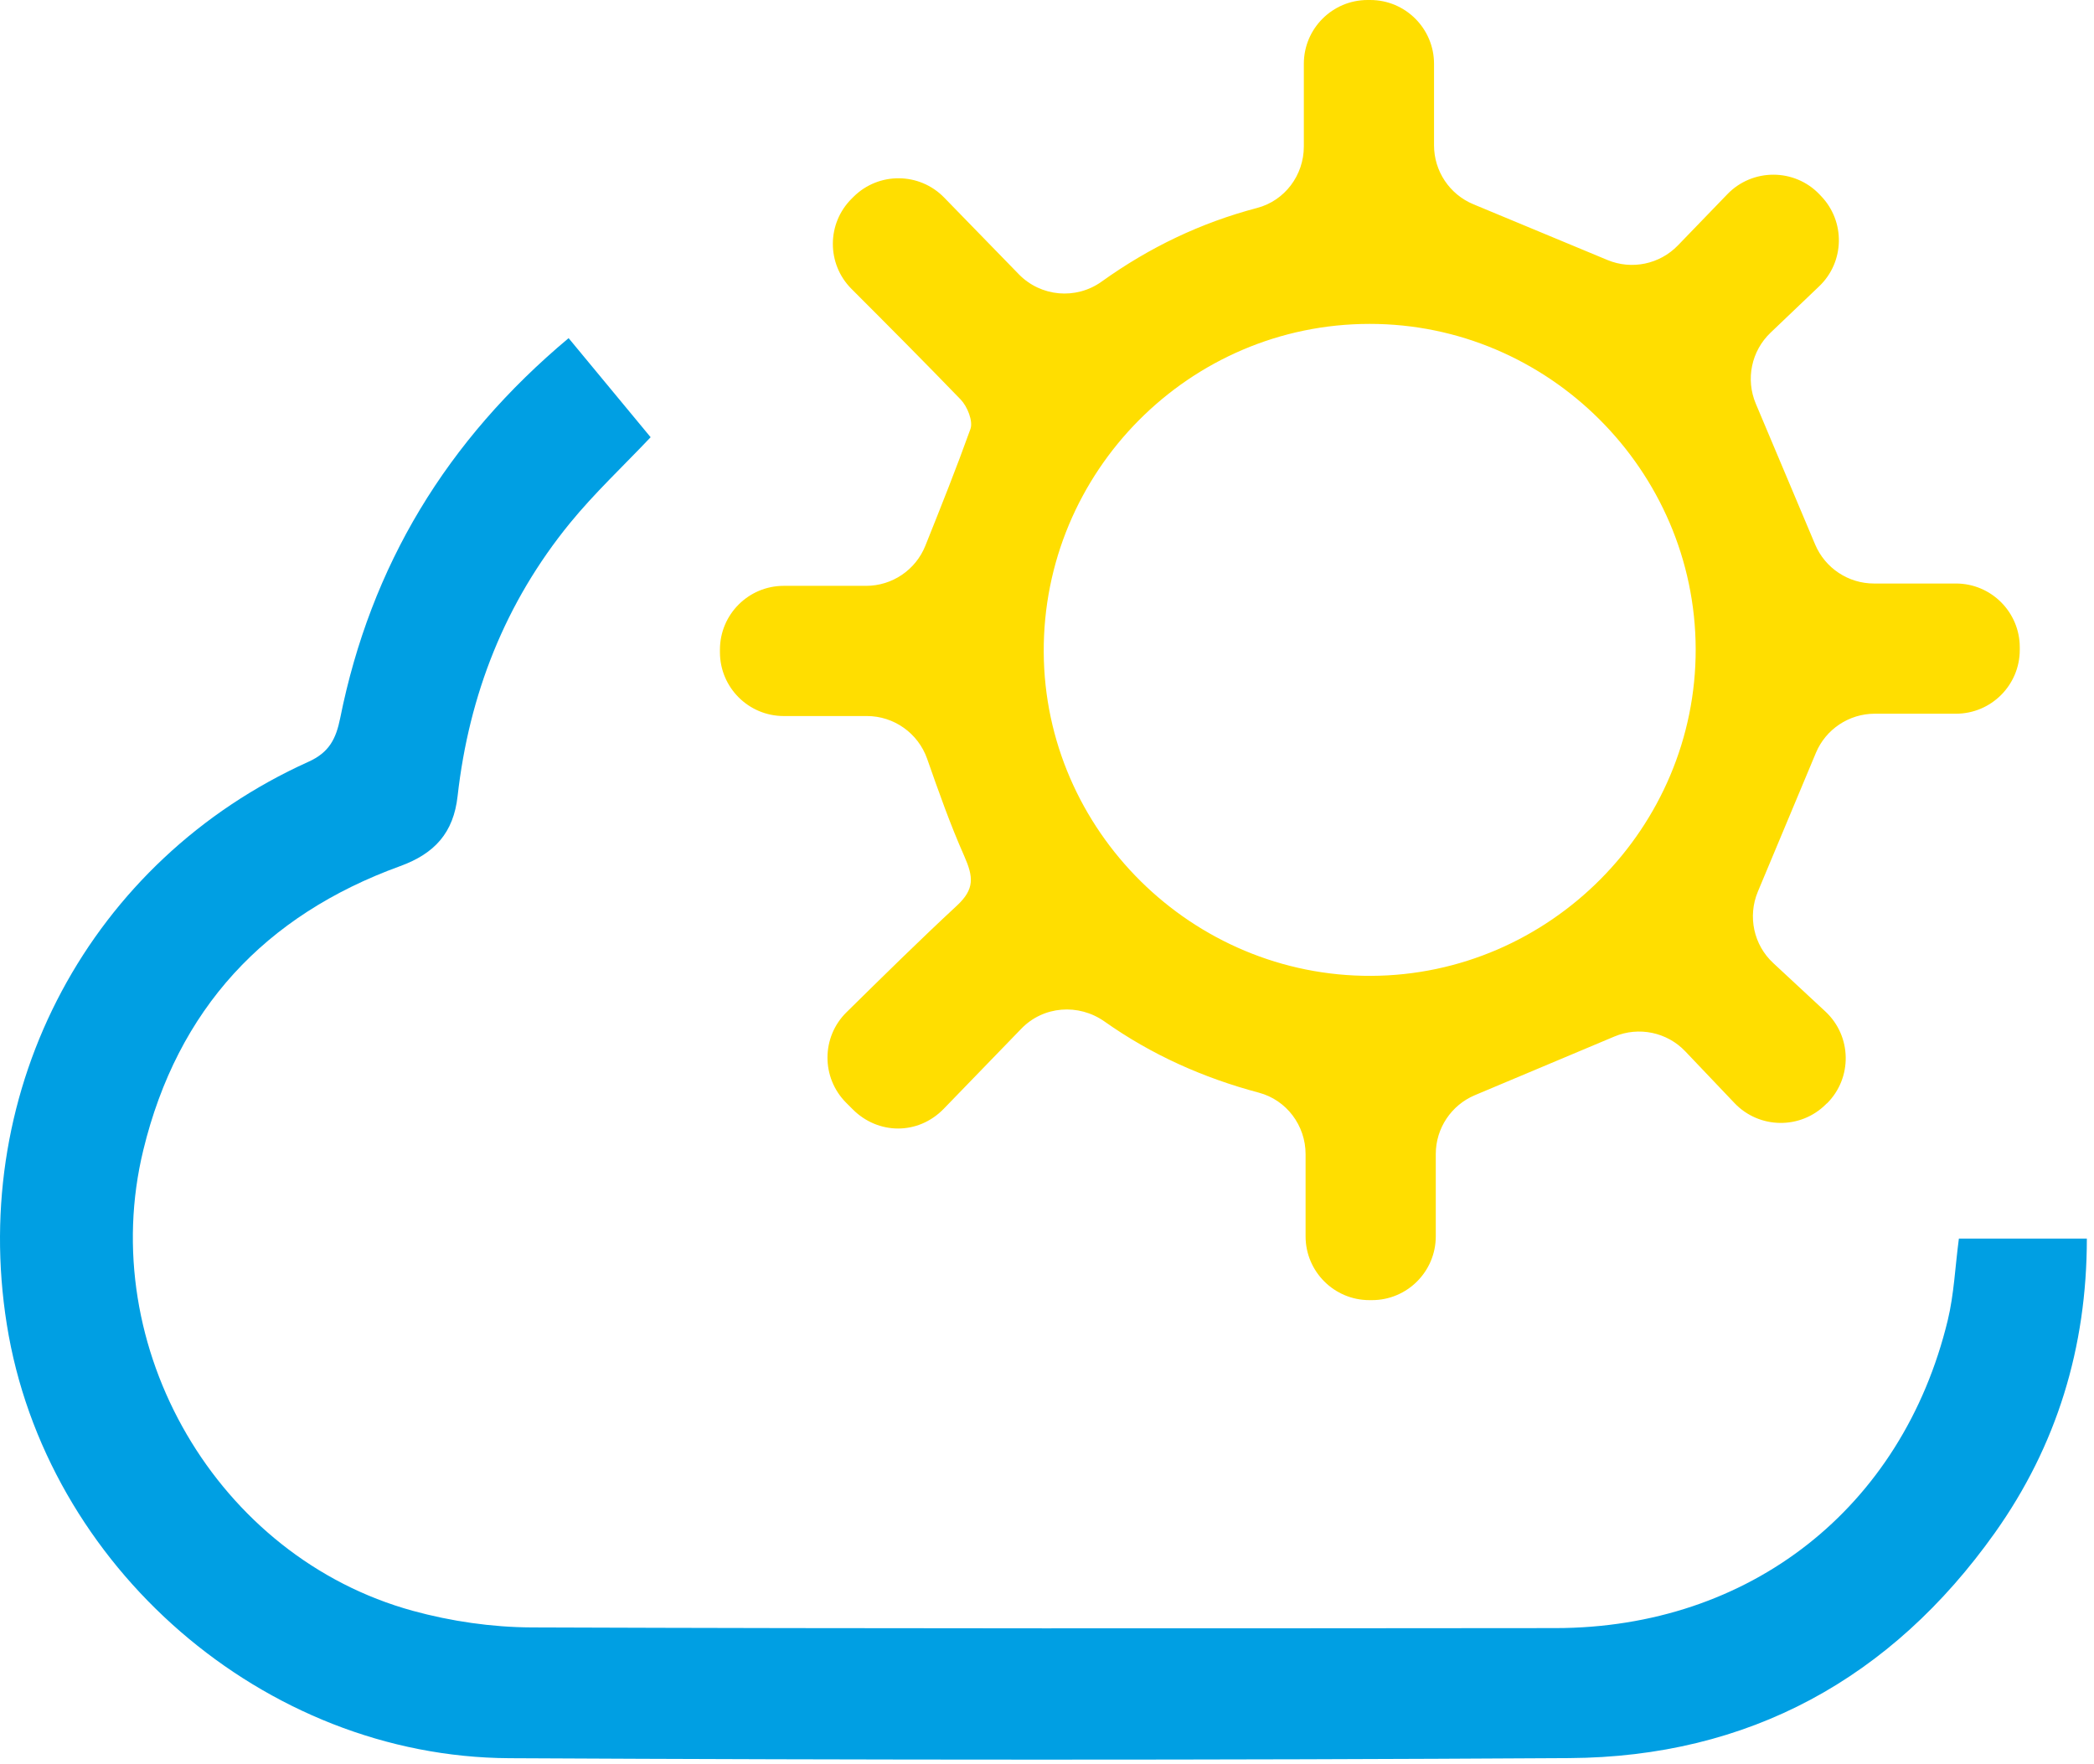 <svg width="216" height="182" viewBox="0 0 216 182" fill="none" xmlns="http://www.w3.org/2000/svg">
<path d="M188.443 113.81C188.443 113.81 188.383 113.87 188.343 113.91C185.723 116.52 181.473 116.46 178.923 113.79C177.183 111.96 175.473 110.16 173.843 108.45C171.963 106.47 169.043 105.86 166.523 106.92C161.553 109.01 156.893 110.97 152.133 112.97C149.693 114 148.103 116.39 148.103 119.04V127.53C148.103 131.16 145.153 134.11 141.523 134.11H141.253C137.623 134.11 134.673 131.16 134.673 127.53V119.05C134.673 116.1 132.713 113.47 129.853 112.71C124.113 111.18 118.803 108.81 113.933 105.37C111.253 103.48 107.613 103.76 105.343 106.12C102.673 108.88 100.013 111.63 97.353 114.37C94.693 117.11 90.573 117.04 87.973 114.44C87.743 114.21 87.513 113.98 87.283 113.75C84.703 111.17 84.713 106.97 87.323 104.41C91.083 100.71 94.843 97 98.703 93.42C100.553 91.7 100.413 90.46 99.463 88.3C98.033 85.08 96.853 81.74 95.633 78.26C94.703 75.63 92.213 73.86 89.423 73.86H80.843C77.213 73.86 74.263 70.91 74.263 67.28V67.01C74.263 63.38 77.213 60.43 80.843 60.43H89.343C92.033 60.43 94.453 58.79 95.453 56.29C97.103 52.17 98.673 48.24 100.103 44.25C100.393 43.44 99.783 41.93 99.103 41.22C95.373 37.36 91.583 33.55 87.833 29.8C85.253 27.22 85.273 23.03 87.873 20.47L88.053 20.29C90.653 17.72 94.843 17.76 97.393 20.38C99.943 23 102.463 25.6 105.093 28.29C107.363 30.62 110.993 30.94 113.633 29.05C118.573 25.51 123.863 22.98 129.673 21.45C132.533 20.7 134.493 18.07 134.493 15.11V6.58C134.493 2.95 137.443 0 141.073 0H141.343C144.973 0 147.923 2.95 147.923 6.58V14.99C147.923 17.65 149.523 20.05 151.983 21.07C156.633 23 161.163 24.89 165.813 26.82C168.313 27.86 171.193 27.26 173.073 25.32C174.713 23.62 176.433 21.84 178.183 20.03C180.773 17.35 185.083 17.35 187.663 20.03C187.723 20.09 187.783 20.16 187.843 20.22C190.373 22.85 190.283 27.03 187.643 29.54C185.963 31.15 184.273 32.76 182.633 34.32C180.653 36.21 180.053 39.12 181.113 41.64C183.233 46.68 185.213 51.37 187.233 56.16C188.263 58.6 190.653 60.19 193.303 60.19H201.763C205.393 60.19 208.343 63.14 208.343 66.77V67.04C208.343 70.67 205.393 73.62 201.763 73.62H193.383C190.733 73.62 188.333 75.22 187.313 77.66C185.323 82.42 183.373 87.08 181.323 91.98C180.263 94.53 180.893 97.47 182.913 99.34C184.633 100.93 186.433 102.61 188.283 104.33C191.023 106.87 191.103 111.18 188.453 113.82L188.443 113.81ZM174.913 66.95C174.863 48.52 159.713 33.4 141.283 33.41C122.693 33.41 107.563 48.66 107.663 67.28C107.763 85.69 122.993 100.74 141.443 100.66C159.863 100.58 174.953 85.38 174.913 66.95Z" fill="#FFDE00"/>
<path d="M202.043 127.76H215.263C215.263 139.01 212.143 149.14 205.783 158.1C195.093 173.15 180.373 181.24 161.863 181.35C125.423 181.57 88.973 181.55 52.533 181.36C27.203 181.23 4.673 161.57 0.703 136.62C-3.187 112.19 9.333 88.72 31.813 78.58C33.973 77.61 34.663 76.19 35.093 74.07C38.243 58.37 46.053 45.43 58.653 34.88C61.563 38.39 64.313 41.72 67.113 45.1C64.263 48.11 61.313 50.87 58.783 53.97C52.103 62.16 48.383 71.64 47.203 82.11C46.783 85.9 44.843 88.05 41.253 89.35C27.313 94.42 18.313 104.09 14.783 118.63C9.833 138.98 22.393 160.62 42.593 166.16C46.533 167.24 50.733 167.85 54.823 167.87C90.033 168 125.243 167.97 160.453 167.94C180.483 167.92 196.223 155.57 200.913 136.19C201.563 133.5 201.673 130.69 202.063 127.76H202.043Z" fill="#009FE3"/>
</svg>
